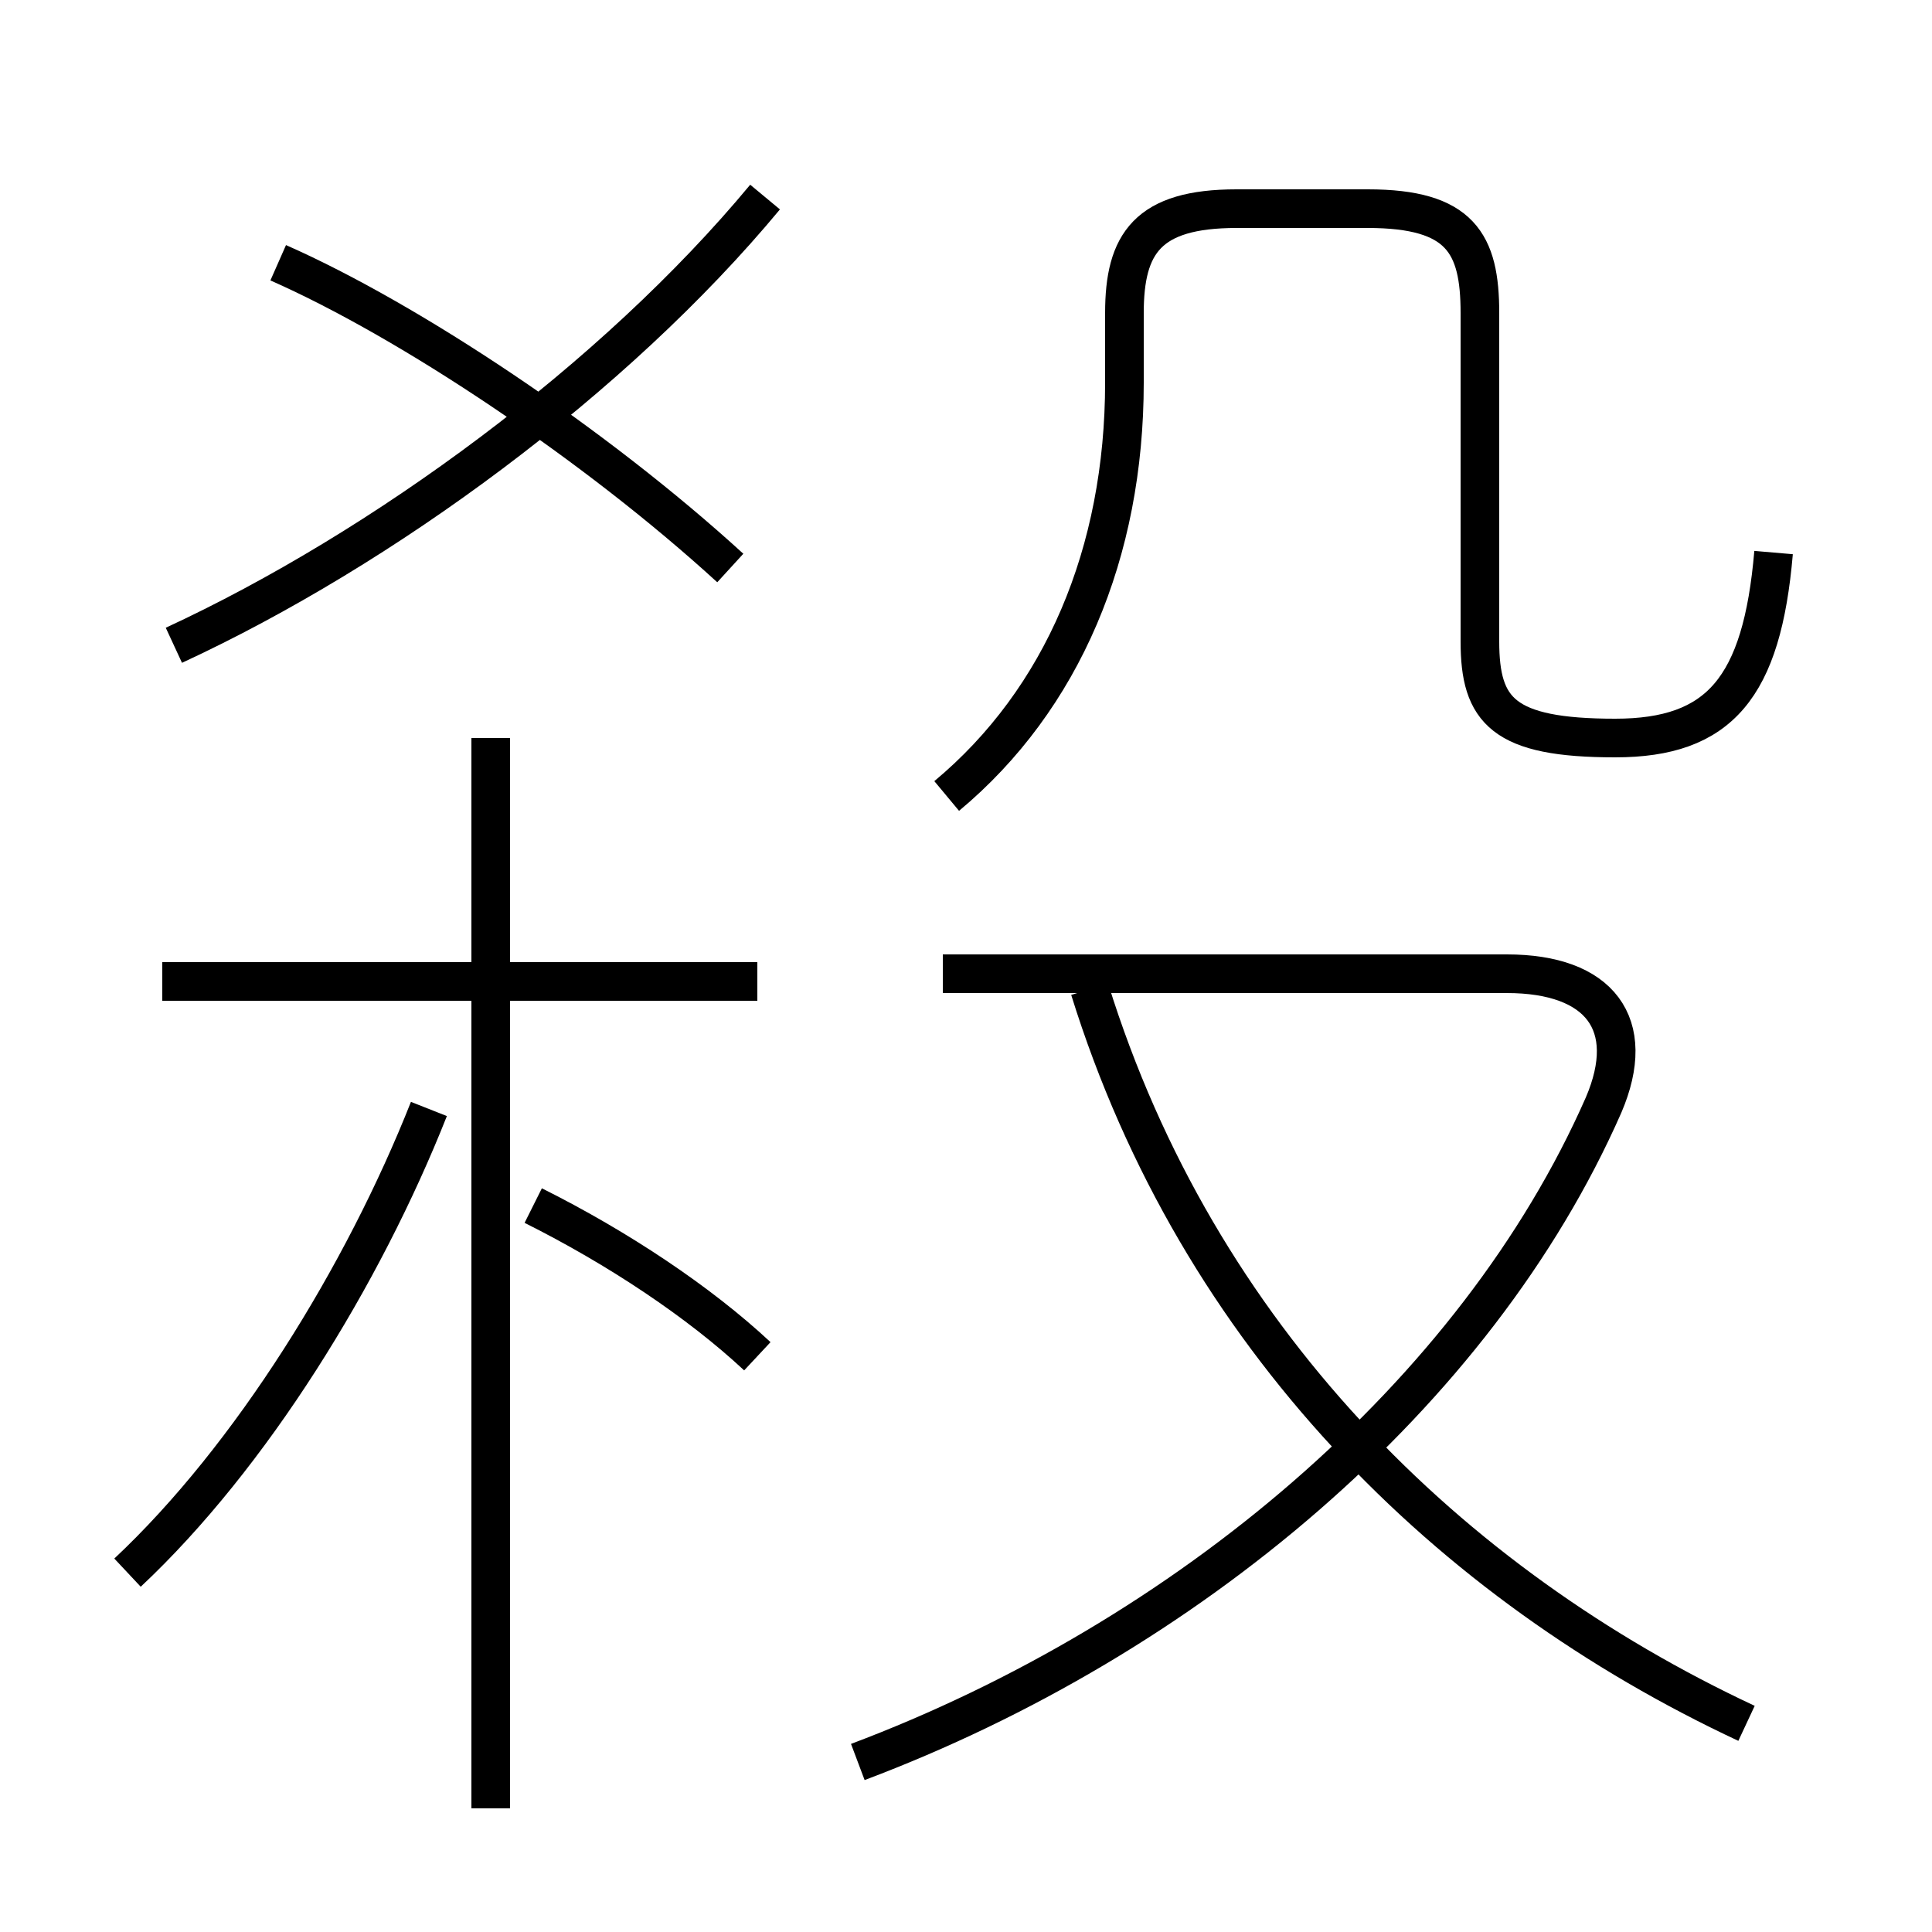 <?xml version='1.0' encoding='utf8'?>
<svg viewBox="0.0 -6.0 50.0 50.0" version="1.1" xmlns="http://www.w3.org/2000/svg">
<rect x="0.0" y="-6.0" width="50.0" height="50.0" fill="#808080" stroke="none"/>
<rect x="-1000" y="-1000" width="2000" height="2000" stroke="white" fill="white"/>
<g style="fill:white;stroke:#000000;  stroke-width:1">
<path d="M 22.2 1.6 C 30.7 -1.6 38.2 -7.9 41.5 -15.4 C 42.4 -17.5 41.4 -18.8 39.0 -18.8 L 24.4 -18.8 M 3.3 -3.3 C 6.5 -6.3 9.4 -11.0 11.1 -15.3 M 12.7 2.8 L 12.7 -24.9 M 19.6 -8.9 C 18.1 -10.3 16.0 -11.7 13.8 -12.8 M 19.6 -18.6 L 4.2 -18.6 M 4.5 -27.3 C 9.9 -29.8 15.9 -34.2 19.8 -38.9 M 45.2 0.6 C 37.5 -3.0 31.0 -9.4 28.2 -18.4 M 18.9 -29.3 C 15.4 -32.5 10.6 -35.7 7.2 -37.2 M 24.5 -23.4 C 27.5 -25.9 29.1 -29.7 29.1 -34.1 L 29.1 -35.9 C 29.1 -37.7 29.7 -38.6 32.0 -38.6 L 35.4 -38.6 C 37.8 -38.6 38.3 -37.7 38.3 -35.9 L 38.3 -27.4 C 38.3 -25.6 38.9 -24.9 41.8 -24.9 C 44.5 -24.9 45.6 -26.2 45.9 -29.7" transform="translate(0.0 38.0)" />
</g>
</svg>